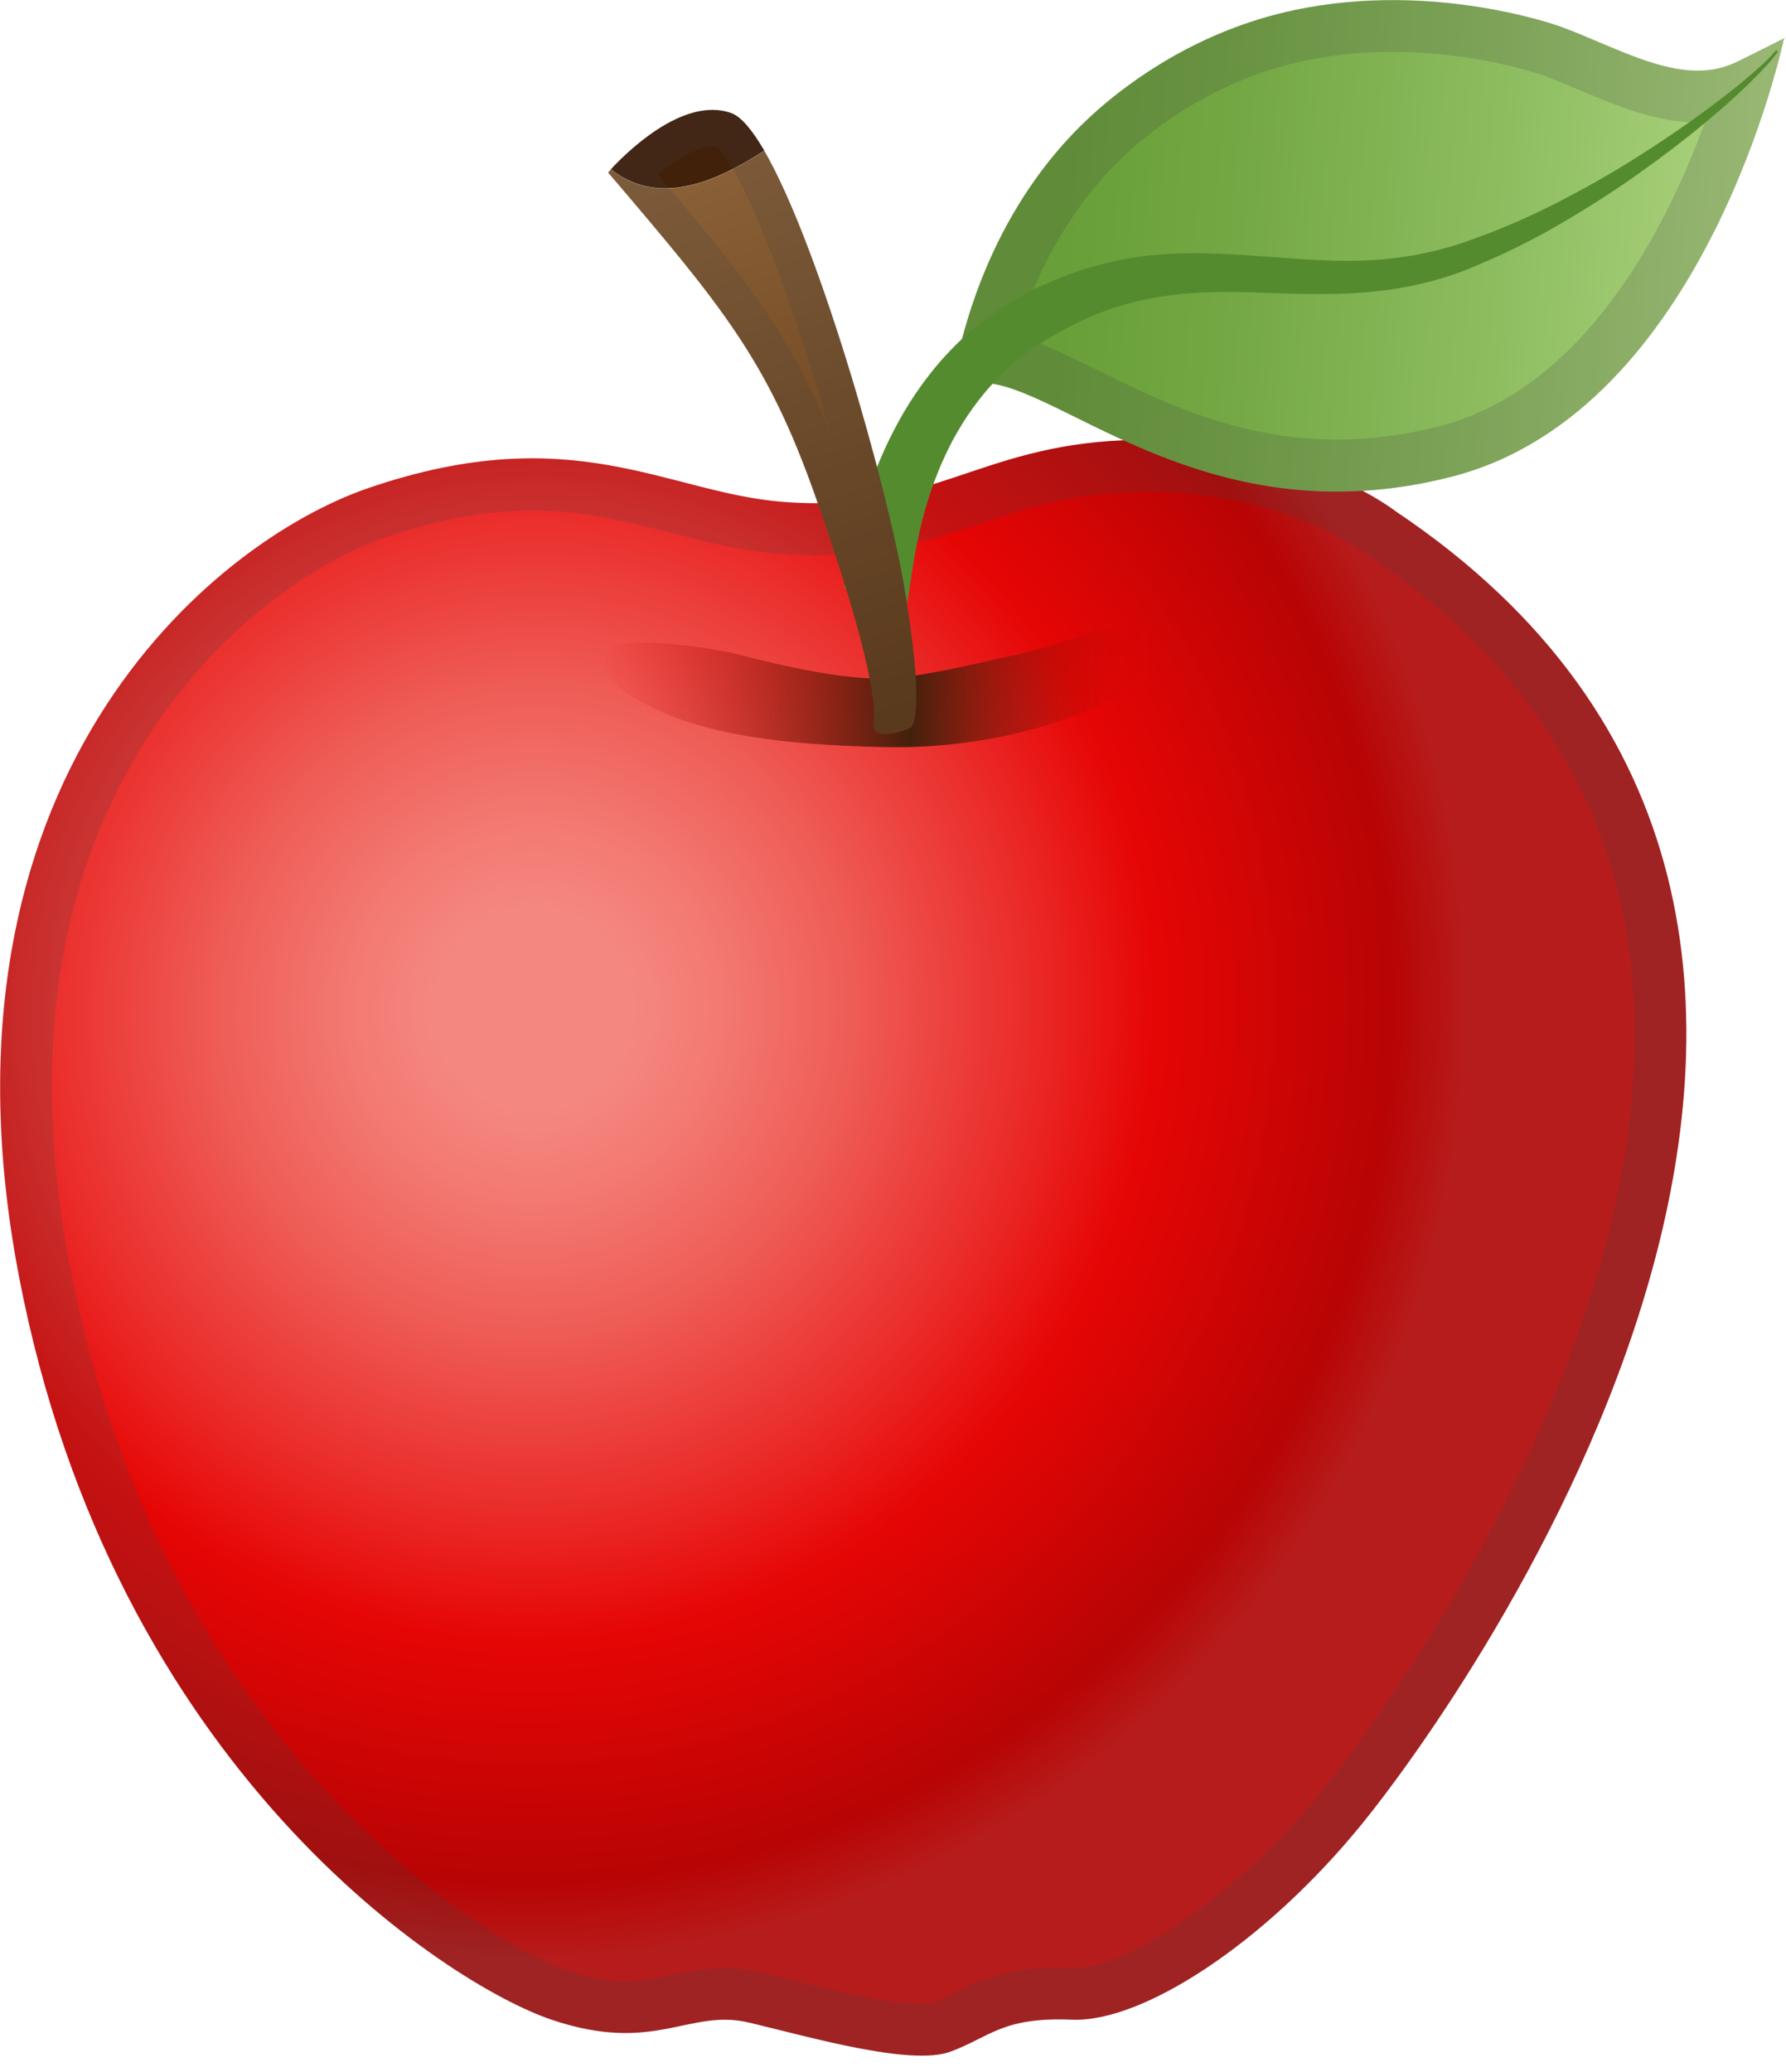 <svg width="50" height="58" viewBox="0 0 50 58" fill="none" xmlns="http://www.w3.org/2000/svg">
<path d="M10.33 13.656C5.872 15.181 -2.111 21.875 0.528 35.705C3.166 49.535 12.542 55.557 15.442 56.535C18.341 57.513 19.276 56.211 20.98 56.617C22.684 57.024 25.496 57.837 26.605 57.431C27.713 57.024 28.052 56.453 30.012 56.535C31.973 56.617 35.381 54.42 38.106 51.084C40.832 47.749 56.569 26.019 39.06 14.304C39.06 14.304 36.272 12.116 31.441 12.325C27.345 12.499 26.029 14.377 21.904 14.048C18.661 13.786 16.042 11.705 10.33 13.656V13.656Z" fill="url(#paint0_radial_1029_1078)"/>
<path opacity="0.2" d="M32.084 13.763C35.913 13.763 38.155 15.438 38.169 15.447C38.198 15.472 38.227 15.491 38.256 15.51C42.458 18.323 44.922 21.982 45.575 26.387C46.215 30.676 45.208 35.648 42.579 41.157C40.178 46.191 37.303 49.773 36.983 50.165C34.5 53.205 31.484 55.088 30.119 55.088H30.071C29.921 55.083 29.78 55.079 29.649 55.079C28.139 55.079 27.36 55.471 26.735 55.785C26.517 55.897 26.329 55.989 26.111 56.071C26.111 56.071 26.024 56.095 25.801 56.095C24.872 56.095 23.274 55.698 22.108 55.408C21.827 55.335 21.561 55.272 21.314 55.214C20.975 55.132 20.636 55.093 20.287 55.093C19.726 55.093 19.223 55.2 18.782 55.291C18.361 55.379 17.964 55.466 17.509 55.466C17.02 55.466 16.497 55.369 15.907 55.17C13.607 54.396 4.502 48.776 1.956 35.444C0.862 29.718 1.549 24.805 4.003 20.84C6.012 17.592 8.834 15.714 10.8 15.041C12.271 14.537 13.612 14.29 14.9 14.29C16.352 14.29 17.528 14.595 18.777 14.915C19.736 15.162 20.728 15.418 21.803 15.501C22.161 15.53 22.514 15.544 22.858 15.544C24.818 15.544 26.188 15.084 27.52 14.639C28.72 14.237 29.853 13.855 31.513 13.782C31.707 13.768 31.896 13.763 32.084 13.763M32.084 12.31C31.876 12.31 31.663 12.315 31.445 12.325C27.679 12.485 26.261 14.087 22.848 14.087C22.553 14.087 22.238 14.073 21.909 14.048C19.673 13.869 17.736 12.833 14.895 12.833C13.598 12.833 12.116 13.051 10.325 13.661C5.867 15.186 -2.116 21.881 0.523 35.711C3.166 49.546 12.537 55.563 15.437 56.541C16.265 56.821 16.933 56.913 17.504 56.913C18.646 56.913 19.406 56.541 20.283 56.541C20.5 56.541 20.733 56.565 20.975 56.623C22.354 56.952 24.455 57.547 25.796 57.547C26.111 57.547 26.387 57.513 26.6 57.436C27.636 57.054 27.999 56.531 29.645 56.531C29.761 56.531 29.882 56.536 30.008 56.541H30.114C32.089 56.541 35.425 54.362 38.101 51.085C40.827 47.75 56.564 26.02 39.055 14.305C39.069 14.305 36.523 12.31 32.084 12.31V12.31Z" fill="#424242"/>
<path d="M17.451 19.334C17.049 19.053 16.773 18.487 17.078 18.158C17.378 17.843 19.145 18.003 20.529 18.284C20.873 18.371 23.332 19.044 24.741 18.991C25.69 18.962 26.817 18.695 28.512 18.313C30.303 17.892 30.264 17.679 31.077 17.611C31.881 17.534 32.675 17.548 32.786 17.959C32.878 18.308 32.423 18.826 31.939 19.126C30.051 20.302 27.408 20.975 24.75 20.912C21.657 20.849 19.126 20.511 17.451 19.334V19.334Z" fill="url(#paint1_linear_1029_1078)"/>
<path d="M48.533 1.772C47.062 2.425 45.387 1.37 43.688 0.745C43.688 0.745 40.173 -0.547 36.248 0.281C33.513 0.857 31.615 2.309 30.753 3.059C27.917 5.538 27.06 8.878 26.779 10.107C26.857 10.185 27.128 10.625 27.166 10.742C27.195 10.737 27.215 10.737 27.244 10.732C29.354 10.388 33.532 15.176 40.653 13.341C47.773 11.506 49.942 1.084 49.942 1.084L50 1.046C49.995 1.041 48.853 1.631 48.533 1.772V1.772Z" fill="url(#paint2_linear_1029_1078)"/>
<path opacity="0.2" d="M38.983 1.452C41.355 1.452 43.175 2.101 43.189 2.106C43.518 2.227 43.852 2.367 44.211 2.517C45.266 2.963 46.36 3.427 47.531 3.427C47.599 3.427 47.662 3.427 47.73 3.422C46.65 6.375 44.37 10.882 40.294 11.932C39.331 12.179 38.368 12.305 37.429 12.305C34.665 12.305 32.501 11.235 30.763 10.379C29.906 9.957 29.17 9.59 28.468 9.401C29.282 6.719 30.652 5.078 31.712 4.144C32.694 3.282 34.336 2.159 36.548 1.694C37.317 1.535 38.14 1.452 38.983 1.452M38.983 0C38.126 0 37.201 0.077 36.248 0.276C33.513 0.852 31.615 2.304 30.753 3.055C27.917 5.533 27.06 8.873 26.779 10.103C26.857 10.18 27.128 10.621 27.166 10.737C27.195 10.732 27.215 10.732 27.244 10.727C27.316 10.717 27.394 10.713 27.471 10.713C29.282 10.713 32.448 13.762 37.424 13.762C38.426 13.762 39.501 13.636 40.653 13.341C47.773 11.507 49.942 1.084 49.942 1.084L50 1.046C49.981 1.046 48.848 1.631 48.533 1.772C48.209 1.917 47.87 1.975 47.526 1.975C46.316 1.975 45.009 1.23 43.688 0.741C43.688 0.745 41.669 0 38.983 0V0Z" fill="#424242"/>
<path d="M23.633 16.449C23.633 16.449 23.637 16.425 23.652 16.377C23.662 16.333 23.676 16.275 23.691 16.193C23.734 15.97 23.802 15.617 23.904 15.162C24.117 14.261 24.48 12.95 25.308 11.531C25.724 10.829 26.266 10.103 26.963 9.459C27.311 9.135 27.694 8.835 28.115 8.569C28.323 8.433 28.536 8.312 28.769 8.191L29.083 8.036L29.437 7.876C30.371 7.475 31.402 7.208 32.448 7.126C33.498 7.039 34.539 7.116 35.541 7.189C36.548 7.266 37.526 7.339 38.479 7.276C39.428 7.213 40.348 7.024 41.205 6.705C42.095 6.39 42.894 6.032 43.664 5.635C44.424 5.243 45.13 4.841 45.764 4.439C47.038 3.641 48.044 2.89 48.722 2.339C49.061 2.058 49.318 1.83 49.482 1.666C49.652 1.501 49.724 1.404 49.724 1.404L49.777 1.443C49.777 1.443 49.705 1.55 49.55 1.729C49.395 1.908 49.153 2.159 48.834 2.464C48.194 3.074 47.226 3.897 45.987 4.778C45.372 5.224 44.68 5.674 43.925 6.124C43.184 6.569 42.337 7.01 41.466 7.378C40.58 7.78 39.573 8.041 38.552 8.152C37.526 8.268 36.49 8.235 35.483 8.201C34.481 8.162 33.498 8.147 32.573 8.293C31.649 8.423 30.782 8.714 30.008 9.111L29.727 9.256L29.427 9.43C29.258 9.532 29.069 9.643 28.904 9.764C28.565 9.997 28.26 10.258 27.984 10.539C27.428 11.091 27.007 11.71 26.677 12.315C26.029 13.54 25.762 14.707 25.612 15.525C25.54 15.936 25.491 16.265 25.457 16.507C25.438 16.628 25.424 16.725 25.395 16.851C25.375 16.924 25.366 16.958 25.366 16.958L23.633 16.449Z" fill="#558B2F"/>
<path d="M21.396 4.216C21.062 3.644 20.752 3.267 20.471 3.165C19.102 2.676 17.47 4.342 17.102 4.738C18.472 5.818 20.094 5.058 21.396 4.216Z" fill="#42210B"/>
<path d="M25.326 16.502C24.852 13.646 22.925 6.854 21.396 4.221C20.094 5.063 18.467 5.823 17.102 4.744C17.054 4.797 17.025 4.831 17.025 4.831C20.239 8.602 21.488 10.083 22.843 13.941C24.237 17.901 24.538 19.6 24.455 20.215C24.368 20.854 25.472 20.384 25.472 20.384C25.472 20.384 25.965 20.316 25.326 16.502V16.502Z" fill="url(#paint3_linear_1029_1078)"/>
<path opacity="0.2" d="M19.948 4.095C19.997 4.095 20.041 4.1 20.079 4.109C20.137 4.162 20.282 4.322 20.515 4.729C21.381 6.225 22.442 9.279 23.24 12.106C22.083 9.308 20.82 7.711 18.414 4.889C18.932 4.453 19.518 4.095 19.948 4.095M19.948 3.078C18.714 3.078 17.427 4.39 17.107 4.739C17.059 4.792 17.029 4.826 17.029 4.826C20.244 8.597 21.493 10.078 22.848 13.936C24.242 17.896 24.542 19.595 24.46 20.209C24.426 20.471 24.586 20.544 24.789 20.544C25.089 20.544 25.482 20.379 25.482 20.379C25.482 20.379 25.97 20.316 25.331 16.502C24.857 13.646 22.93 6.854 21.401 4.221C21.067 3.649 20.757 3.272 20.476 3.17C20.302 3.107 20.123 3.078 19.948 3.078V3.078Z" fill="#424242"/>
<defs>
<radialGradient id="paint0_radial_1029_1078" cx="0" cy="0" r="1" gradientUnits="userSpaceOnUse" gradientTransform="translate(14.943 28.224) rotate(29.341) scale(26.252 26.541)">
<stop offset="0.106" stop-color="#F4877F"/>
<stop offset="0.19" stop-color="#F37B74"/>
<stop offset="0.34" stop-color="#EF5C56"/>
<stop offset="0.538" stop-color="#EA2927"/>
<stop offset="0.665" stop-color="#E60505"/>
<stop offset="0.92" stop-color="#B80404"/>
<stop offset="1" stop-color="#B71C1C"/>
</radialGradient>
<linearGradient id="paint1_linear_1029_1078" x1="16.76" y1="19.245" x2="32.614" y2="19.245" gradientUnits="userSpaceOnUse">
<stop stop-color="#E60505" stop-opacity="0"/>
<stop offset="0.55" stop-color="#42210B"/>
<stop offset="1" stop-color="#E60505" stop-opacity="0"/>
</linearGradient>
<linearGradient id="paint2_linear_1029_1078" x1="27.048" y1="6.126" x2="49.552" y2="7.644" gradientUnits="userSpaceOnUse">
<stop offset="0.123" stop-color="#689F38"/>
<stop offset="0.322" stop-color="#73A743"/>
<stop offset="0.668" stop-color="#8EBD60"/>
<stop offset="0.993" stop-color="#AED581"/>
</linearGradient>
<linearGradient id="paint3_linear_1029_1078" x1="19.234" y1="4.015" x2="24.588" y2="20.24" gradientUnits="userSpaceOnUse">
<stop offset="1.5563e-05" stop-color="#8C6239"/>
<stop offset="0.992" stop-color="#603813"/>
</linearGradient>
</defs>
</svg>
